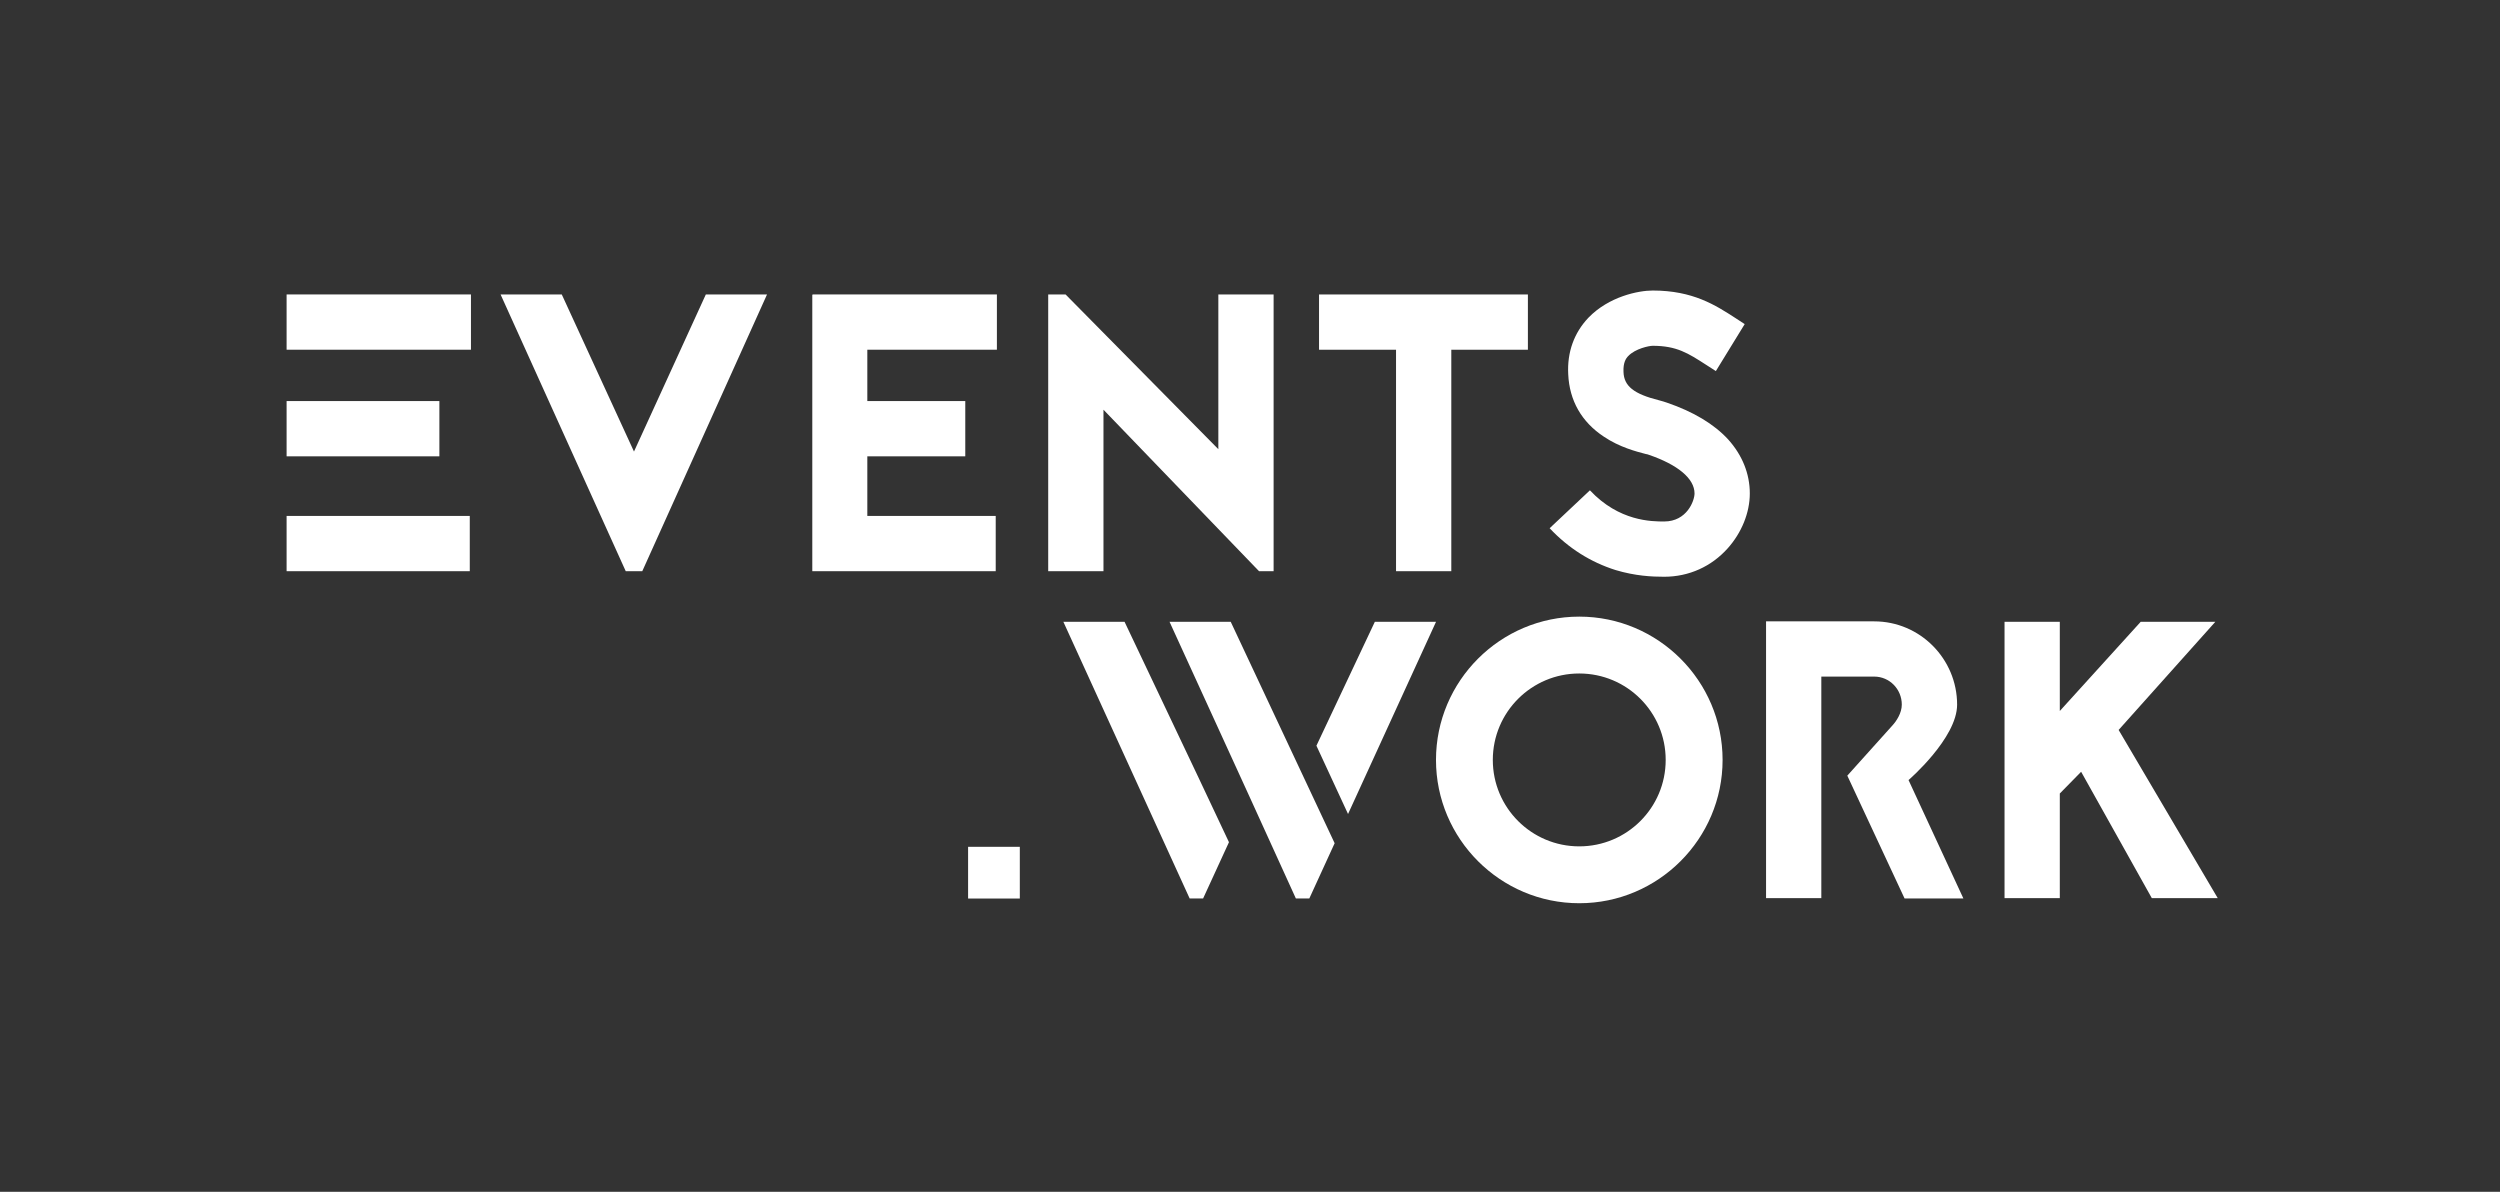<?xml version="1.0" encoding="utf-8"?>
<!-- Generator: Adobe Illustrator 24.0.1, SVG Export Plug-In . SVG Version: 6.00 Build 0)  -->
<svg version="1.1" id="Layer_1" xmlns="http://www.w3.org/2000/svg" xmlns:xlink="http://www.w3.org/1999/xlink" x="0px" y="0px"
	 viewBox="0 0 612 291.76" style="enable-background:new 0 0 612 291.76;" xml:space="preserve">
<rect x="0" y="0" width="612" height="291.76" fill="#333333" stroke="none"/>
<style type="text/css">
	.st0{fill:none;}
	.st1{fill:#FFFFFF;}
</style>
<rect class="st0" width="612" height="291.76"/>
<g>
	<g>
		<path class="st1" d="M115.29,85.61H70.16V72.08h45.13V85.61z M70.16,98.18h37.4v13.53h-37.4V98.18z M70.16,126.3H115v13.53H70.16
			V126.3z"/>
		<path class="st1" d="M153.18,139.83l-30.64-67.75h14.98l17.68,38.46l17.59-38.46h14.98l-30.54,67.75H153.18z"/>
		<path class="st1" d="M308.21,139.83l-38.08-39.53v39.53h-13.53V72.08h4.25l37.4,37.88V72.08h13.53v67.75H308.21z"/>
		<path class="st1" d="M374.03,72.08v13.53h-18.75v54.22h-13.53V85.61h-18.85V72.08H374.03z"/>
		<path class="st1" d="M402.84,111.13c-2.22-0.58-6.38-1.64-10.24-4.25c-5.41-3.58-8.41-8.79-8.7-15.27
			c-0.29-5.41,1.45-10.15,4.93-13.82c5.03-5.22,12.27-6.67,15.75-6.67c9.86,0,15.37,3.58,20.3,6.77l2.22,1.45l-7.06,11.5l-2.41-1.55
			c-4.35-2.8-7.15-4.64-13.05-4.64c-0.87,0-4.25,0.68-5.99,2.51c-0.58,0.58-1.26,1.64-1.16,3.87c0.1,3.48,2.51,5.41,8.7,6.96
			c0.77,0.19,1.35,0.39,1.93,0.58c6.48,2.22,11.5,5.22,14.98,8.99c3.48,3.87,5.31,8.41,5.31,13.24c0,4.74-2.03,9.66-5.41,13.43
			c-3.96,4.44-9.47,6.96-15.56,6.96c-3,0-7.05-0.19-11.89-1.64c-6.09-1.93-11.5-5.31-16.14-10.24l9.86-9.28
			c7.15,7.63,15.17,7.63,18.17,7.63c5.61,0,7.44-5.12,7.44-6.86c0-3.67-4.15-7.06-11.21-9.47l-0.29-0.1L402.84,111.13z"/>
	</g>
	<g>
		<path class="st1" d="M236.99,219.96v-12.66h12.66v12.66H236.99z"/>
		<path class="st1" d="M421.69,186.03c0,19.33-15.75,35.08-35.08,35.08c-19.33,0-35.08-15.75-35.08-35.08
			c0-19.33,15.75-35.08,35.08-35.08C405.94,150.95,421.69,166.71,421.69,186.03z M365.44,186.03c0,11.69,9.47,21.16,21.16,21.16
			c11.69,0,21.16-9.47,21.16-21.16c0-11.69-9.47-21.16-21.16-21.16C374.92,164.87,365.44,174.34,365.44,186.03z"/>
		<path class="st1" d="M445.86,165.64v54.22h-13.53v-67.75h26.48c11.21,0,20.29,9.18,20.29,20.39c0,8.21-11.89,18.46-11.89,18.46
			l13.43,28.99h-14.4l-14.02-30.07l11.02-12.26c1.01-1.09,2.32-3.07,2.32-5.13c0-3.77-2.99-6.86-6.76-6.86H445.86z"/>
		<path class="st1" d="M509.46,188.93l-5.22,5.32v25.61h-13.53v-67.65h13.53v21.84l19.81-21.84h18.27l-23.68,26.48l24.26,41.17
			h-16.14L509.46,188.93z"/>
	</g>
	<polygon class="st1" points="244.04,85.61 244.04,72.08 198.9,72.08 198.9,72.2 198.85,72.2 198.85,139.83 243.75,139.83 
		243.75,126.3 212.32,126.3 212.32,111.71 236.3,111.71 236.3,98.18 212.32,98.18 212.32,85.61 	"/>
	<g>
		<path class="st1" d="M300.85,206.17l-6.33,13.78h-3.29l-30.92-67.74h14.98l18.07,38.07L300.85,206.17z M326.72,206.42l-6.2,13.53
			h-3.29l-11.31-24.84l-19.62-42.9h14.98L326.72,206.42z M322.26,182.55l14.3-30.33h14.98L330,199.27L322.26,182.55z"/>
	</g>
</g>
</svg>
